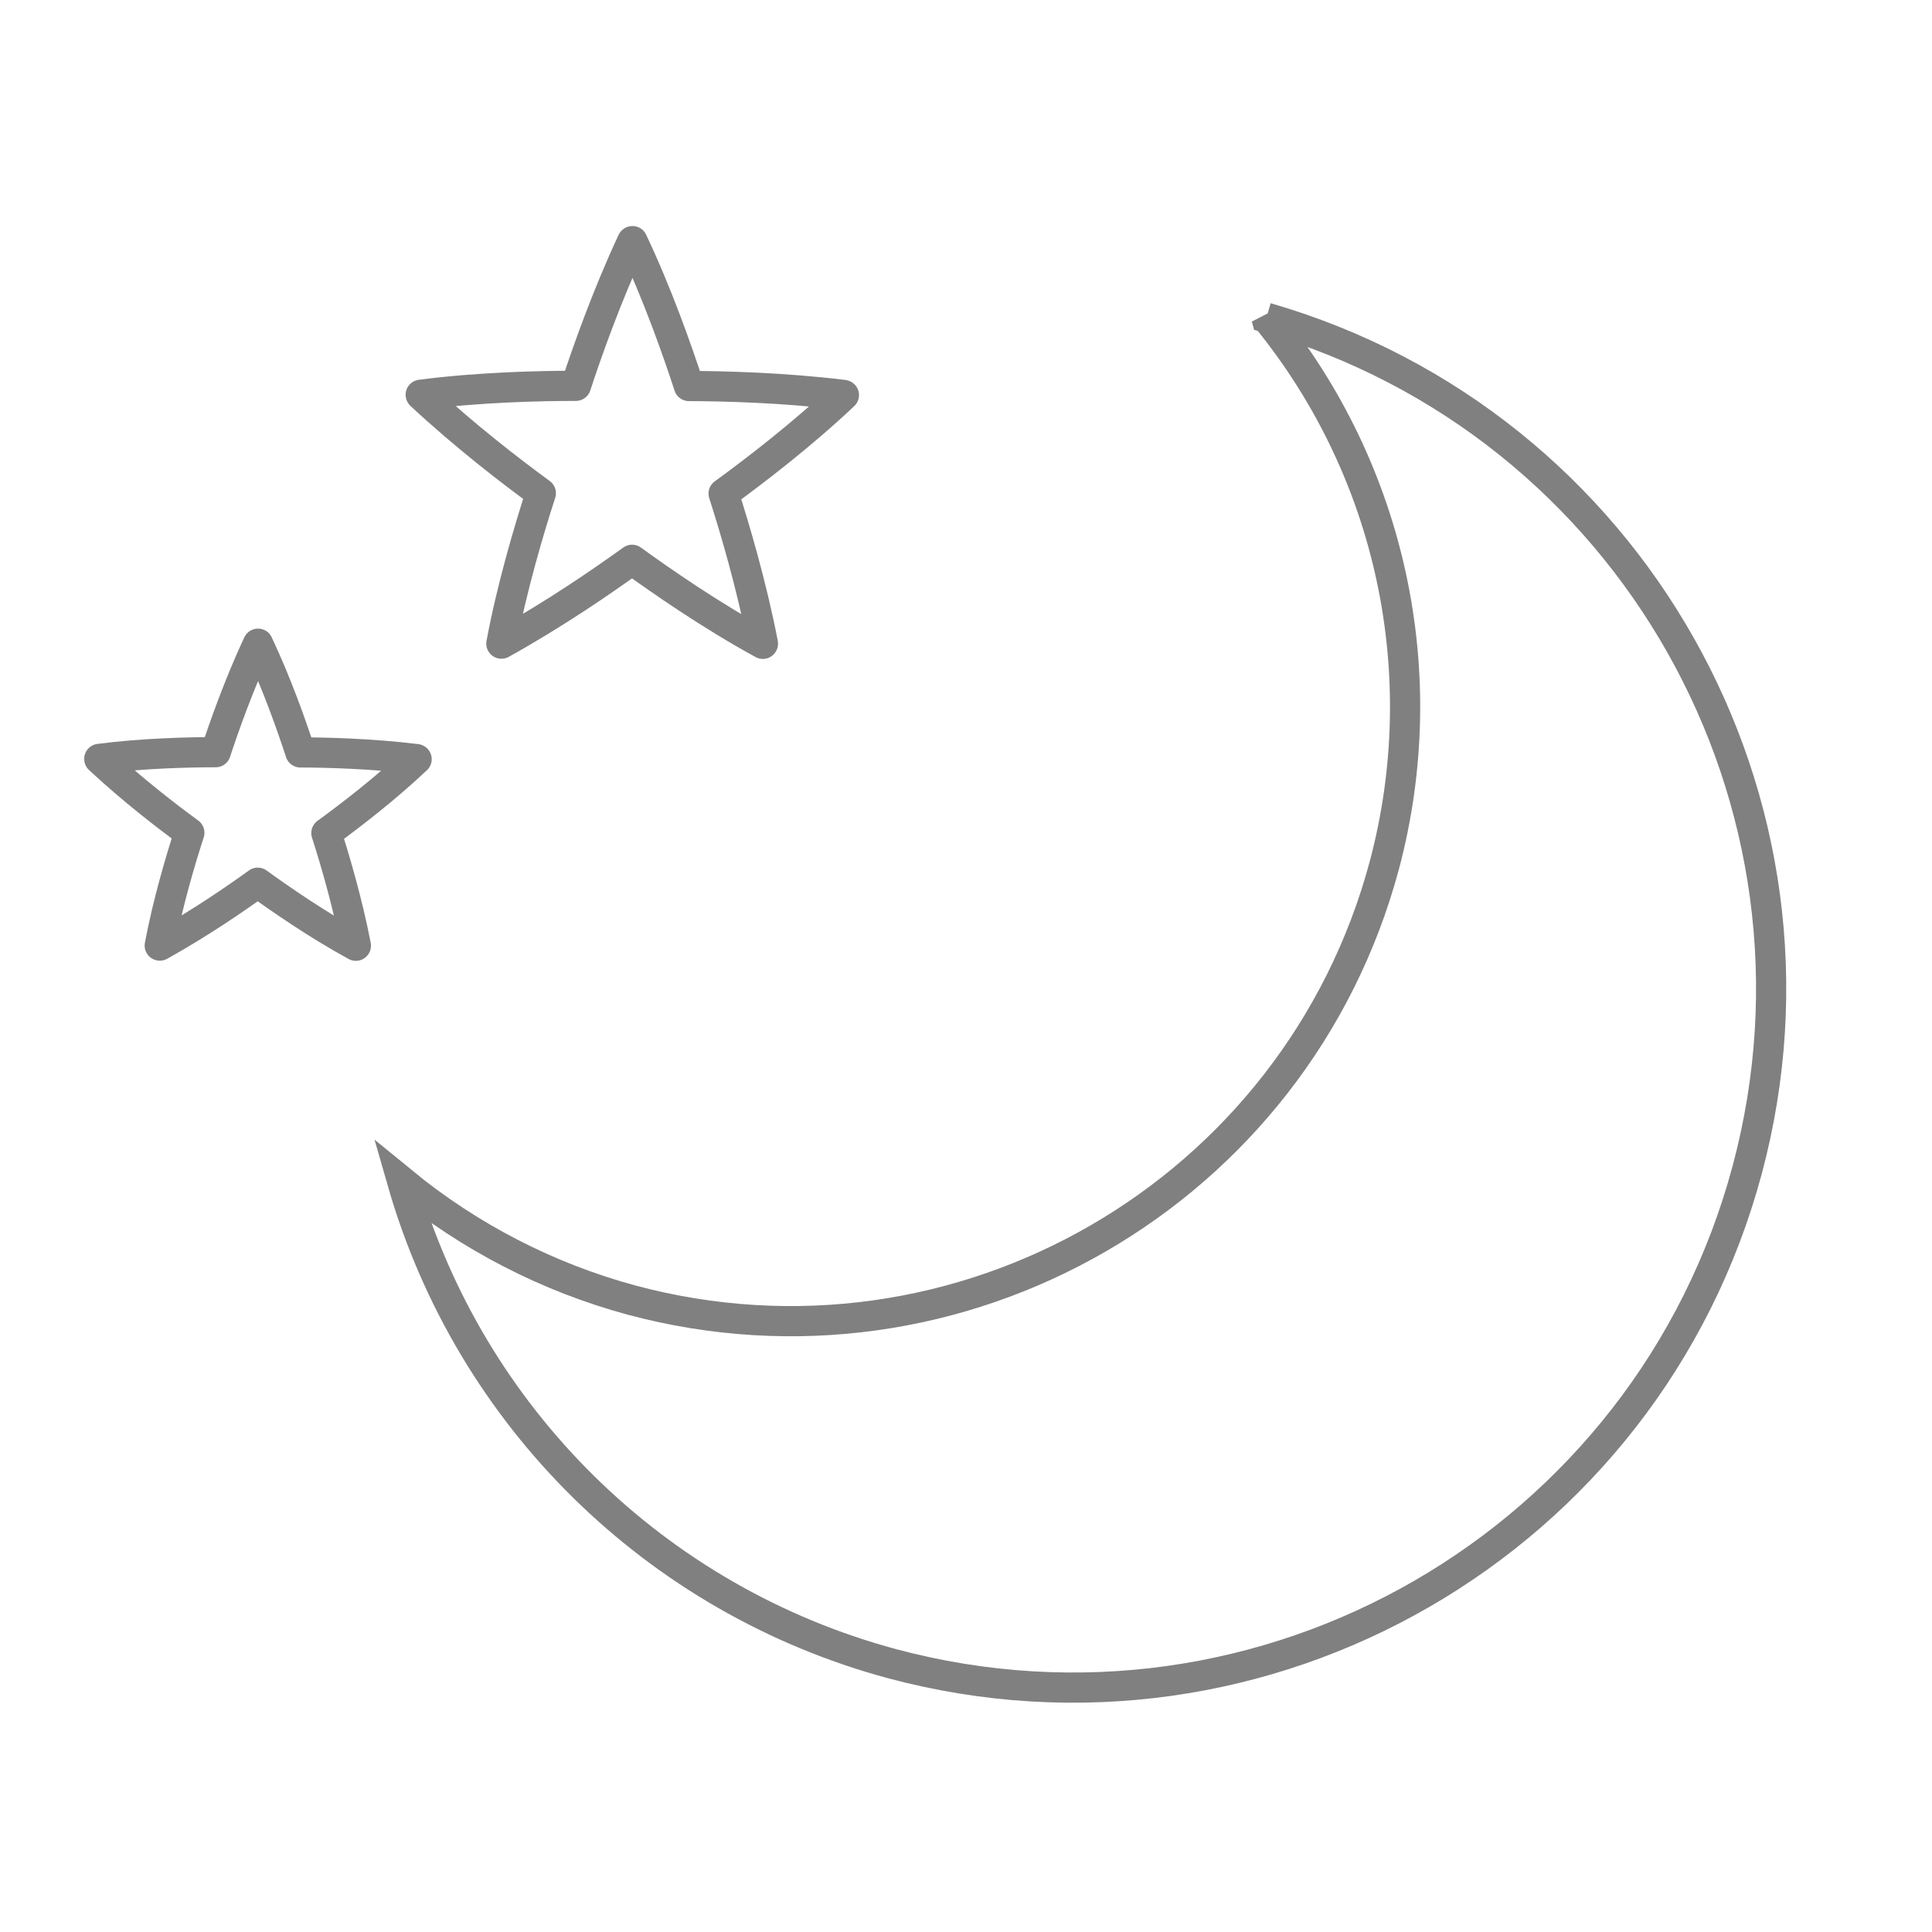 <?xml version="1.0" encoding="UTF-8" standalone="no"?>
<svg xmlns="http://www.w3.org/2000/svg" height="256" viewBox="0 0 256 256" width="256" version="1.1">
 <g transform="translate(147.9 1.495)">
  <g transform="matrix(0 -1 -1 0 373.5 516.5)">
   <g transform="matrix(-1 0 0 1 575.9 -611)">
    <g transform="matrix(-2.667 0 0 2.667 1226 -44.6)">
     <rect style="color:#000000;fill:none" transform="scale(-1,1)" height="96" width="96.04" y="345.4" x="-438"/>
     <path style="stroke-linejoin:round;stroke-width:1.5;color:#000000;stroke:#808080;stroke-linecap:round;fill:none" d="m426 409.9c0 0.001-0 0.002-0.001 0.002-0 0.002-0.001 0.002-0.002 0.002-0.001 0.001-0.002 0.002-0.002 0.002-0.001 0.001-0.001 0.001-0.002 0.002-2.716 1.265-5.484 2.243-7.181 2.799-0.001 1.829-0.071 4.84-0.444 7.711-0.001 0-0.001 0.001-0.002-0.001-0.001 0-0.002-0.001-0.003-0.002-0.001-0-0.002-0.001-0.002-0.002-0.002-0-0.001-0.001-0.002-0.001-2.043-2.191-3.829-4.521-4.882-5.962-1.74 0.564-4.627 1.429-7.474 1.961-0.001-0.001-0.001-0.001 0-0.002-0.001-0.001 0-0.002 0.001-0.003-0-0.002 0-0.002 0.001-0.003-0-0.001-0-0.002 0-0.002 1.454-2.62 3.118-5.037 4.163-6.484-1.074-1.48-2.789-3.958-4.175-6.499 0.001-0.001 0.001-0.001 0.002-0.001 0.001-0.001 0.002-0.001 0.003-0.001 0.001-0.001 0.002-0.001 0.003-0.001 0.001-0.001 0.001-0.001 0.002-0.001 2.942 0.572 5.756 1.408 7.455 1.955 1.076-1.479 2.903-3.874 4.893-5.977 0.001 0 0.001 0.001 0.001 0.002 0.001 0.001 0.001 0.002 0.002 0.002 0.001 0.001 0.001 0.002 0.002 0.003s0.002 0.001 0.002 0.002c0.364 2.973 0.439 5.907 0.444 7.691 1.74 0.566 4.583 1.564 7.199 2.805z"/>
     <path d="m406 428.5c0 0.001-0 0.001-0.001 0.001-0 0.001-0.001 0.001-0.001 0.001-0.001 0.001-0.001 0.001-0.001 0.001-0.001 0.001-0.001 0.001-0.001 0.001-2.037 0.949-4.114 1.682-5.386 2.099-0.001 1.372-0.053 3.631-0.333 5.784-0.001 0-0.001 0-0.002-0-0.001 0-0.001-0.001-0.002-0.001-0.001-0-0.001-0.001-0.001-0.001-0.002-0-0.001-0-0.002-0.001-1.532-1.644-2.872-3.391-3.662-4.472-1.305 0.423-3.471 1.072-5.606 1.471-0-0.001-0.001-0.001 0-0.001-0.001-0.001 0-0.001 0-0.002-0-0.002 0-0.002 0-0.002-0-0.001-0-0.001 0-0.001 1.09-1.965 2.339-3.778 3.123-4.863-0.806-1.11-2.092-2.969-3.132-4.875 0-0.001 0.001-0.001 0.002-0 0.001-0.001 0.001-0 0.002-0 0.001-0.001 0.001-0 0.002-0 0.001-0.001 0.001-0.001 0.001-0.001 2.206 0.429 4.318 1.056 5.592 1.466 0.807-1.109 2.178-2.906 3.67-4.483 0.001 0 0.001 0.001 0.001 0.001 0.001 0.001 0.001 0.002 0.001 0.002 0.001 0.001 0.001 0.001 0.001 0.002 0.001 0.001 0.001 0.001 0.001 0.001 0.273 2.23 0.329 4.431 0.333 5.769 1.305 0.425 3.438 1.173 5.399 2.104z" style="stroke-linejoin:round;stroke-width:1.5;color:#000000;font-variant-east_asian:normal;stroke:#808080;stroke-linecap:round;fill:none"/>
     <path style="stroke-width:1.5;color:#000000;stroke:#808080;fill:none" d="m422.2 378.4c-7.599-6.205-17.71-8.385-27.2-5.861-16.3 4.367-25.98 21.12-21.61 37.41 1.13 4.163 3.129 8.04 5.866 11.38-11.69-3.359-20.76-12.58-23.93-24.32-4.962-18.51 6.027-37.54 24.55-42.5 18.26-4.881 37.07 5.74 42.32 23.89z"/>
    </g>
   </g>
  </g>
 </g>
</svg>
